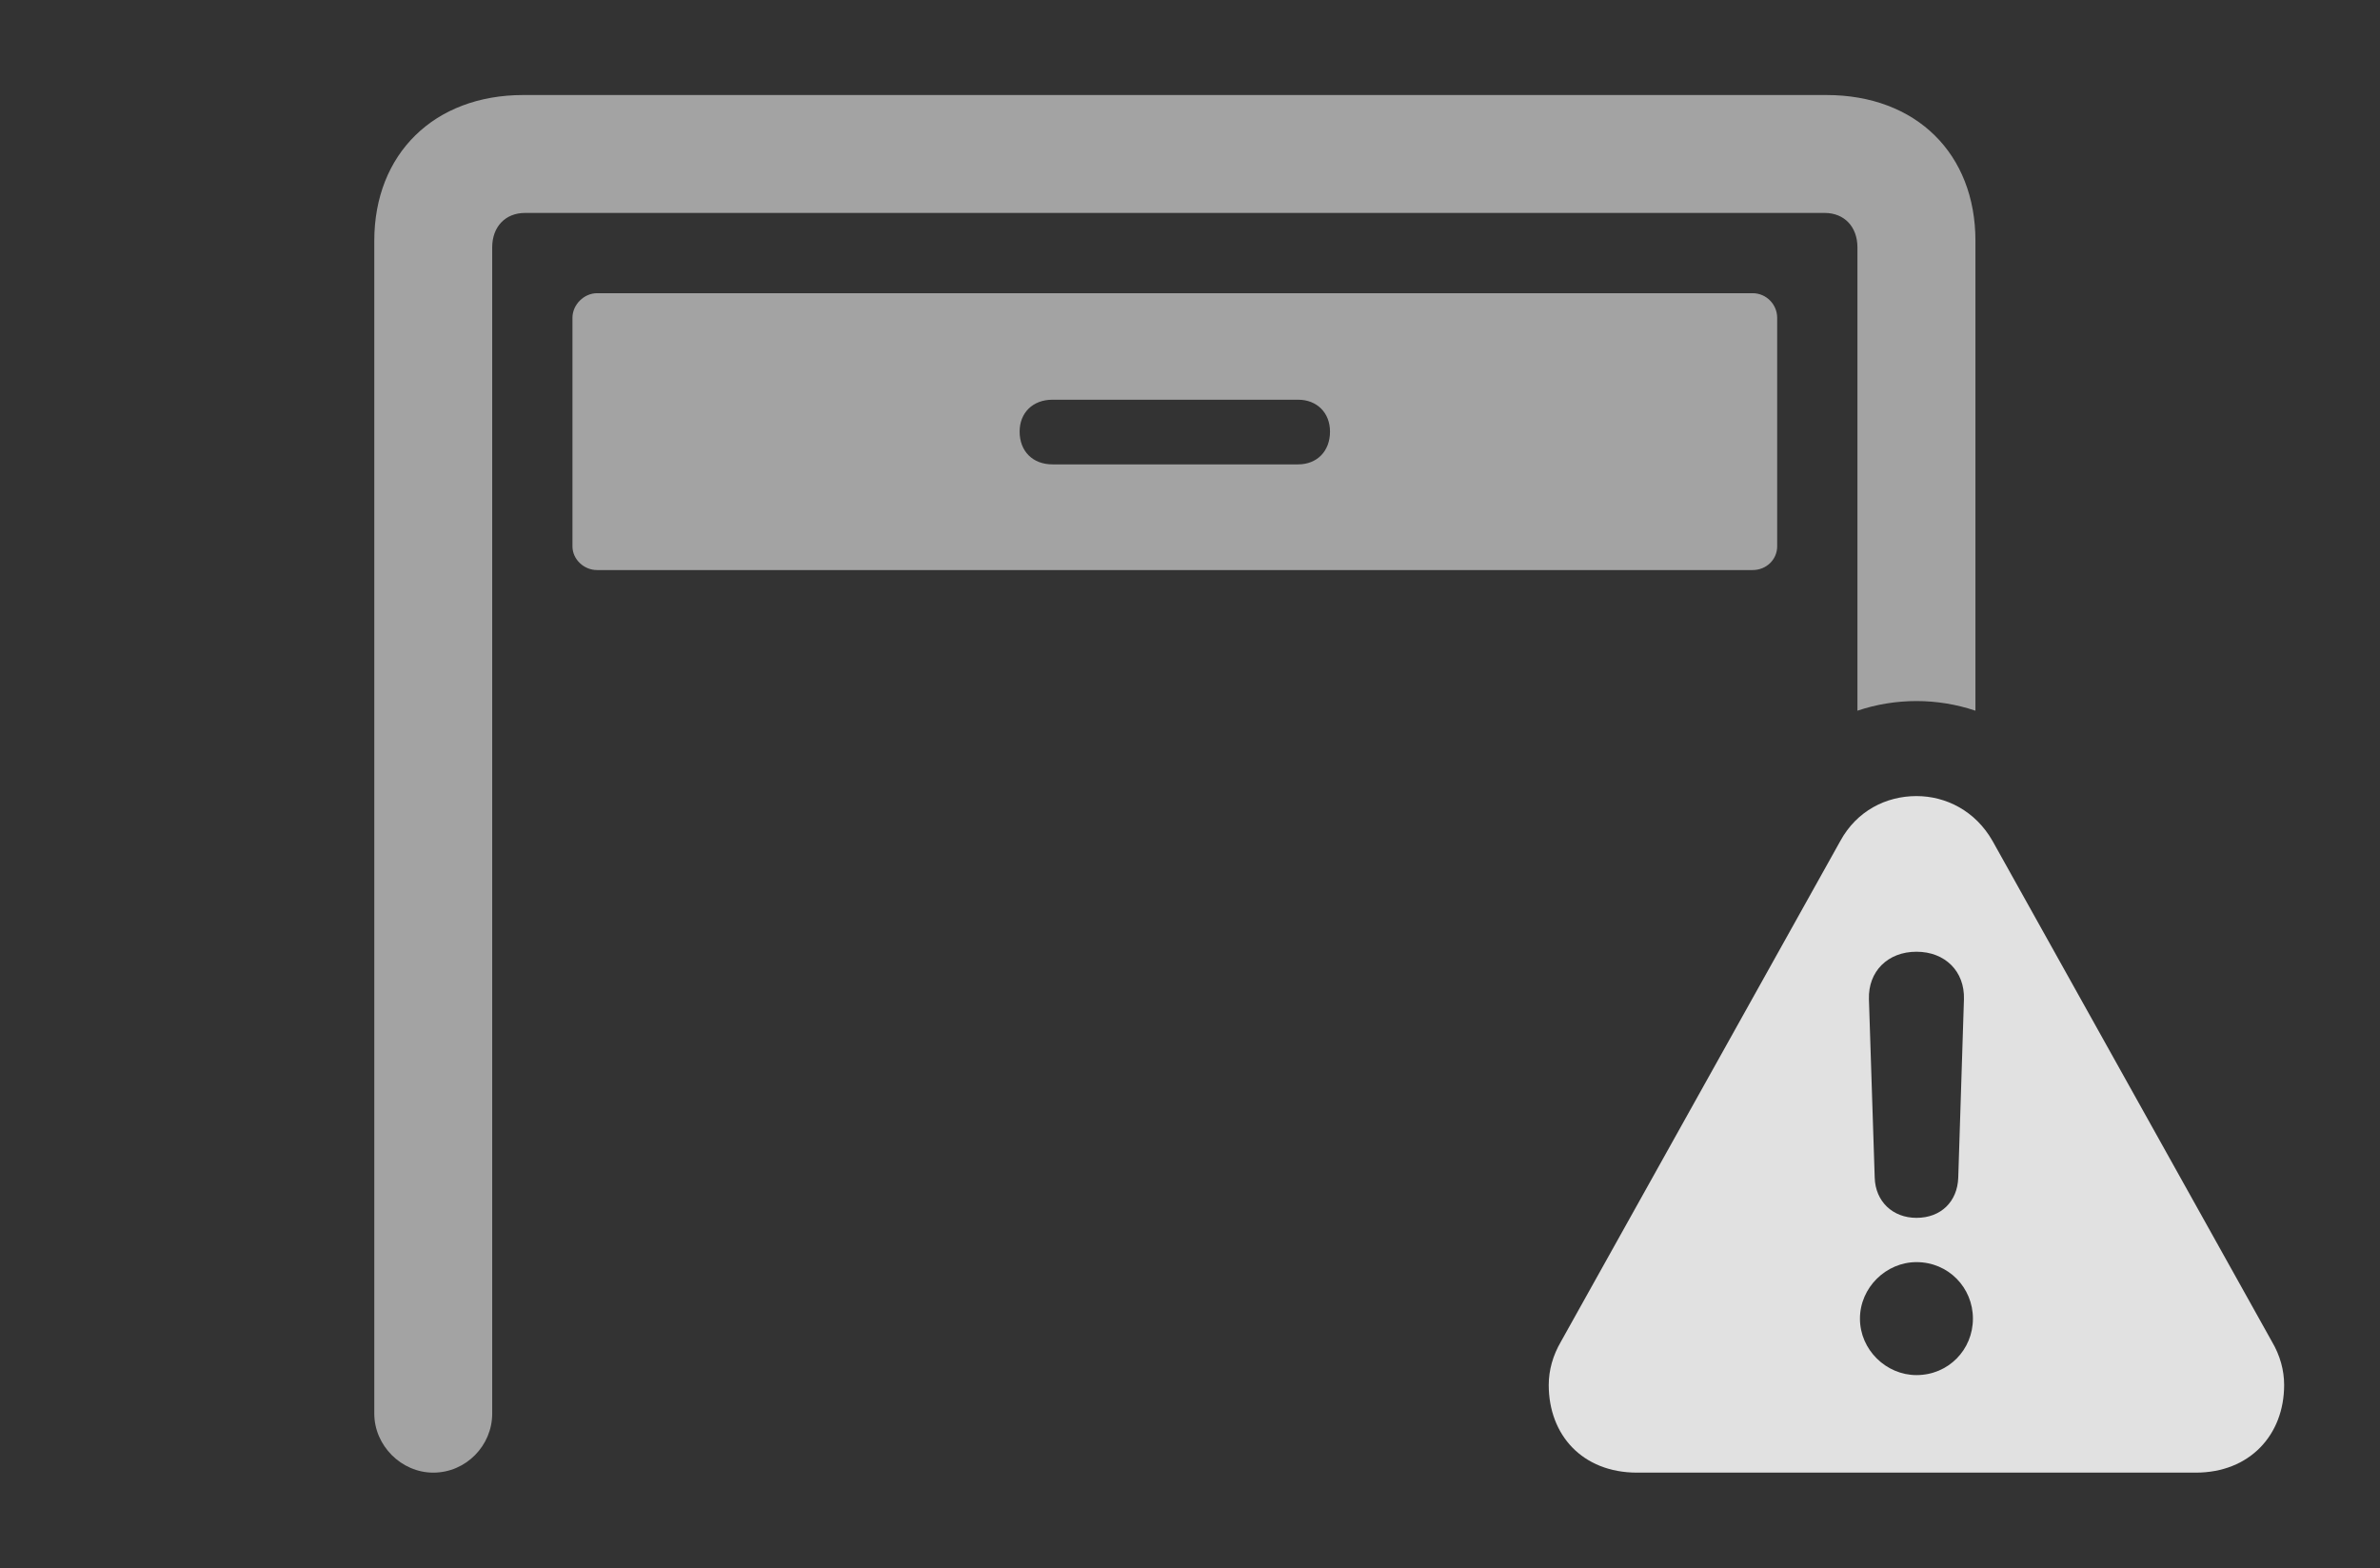 <?xml version="1.0" encoding="UTF-8"?>
<!--Generator: Apple Native CoreSVG 232.5-->
<!DOCTYPE svg
PUBLIC "-//W3C//DTD SVG 1.1//EN"
       "http://www.w3.org/Graphics/SVG/1.1/DTD/svg11.dtd">
<svg version="1.1" xmlns="http://www.w3.org/2000/svg" xmlns:xlink="http://www.w3.org/1999/xlink" width="28.379" height="18.701">
 <rect width="100%" height="100%" fill="#333333" stroke="none"/>
 <g>
  <rect height="18.701" opacity="0" width="28.379" x="0" y="0"/>
  <path d="M23.555 2.871L23.555 8.474C23.329 8.398 23.092 8.359 22.852 8.359C22.611 8.359 22.373 8.398 22.148 8.474L22.148 2.949C22.148 2.705 21.992 2.539 21.758 2.539L6.26 2.539C6.025 2.539 5.869 2.705 5.869 2.949L5.869 16.855C5.869 17.236 5.557 17.559 5.166 17.559C4.785 17.559 4.463 17.236 4.463 16.855L4.463 2.871C4.463 1.836 5.176 1.133 6.24 1.133L21.777 1.133C22.852 1.133 23.555 1.836 23.555 2.871ZM21.191 3.789L21.191 6.514C21.191 6.67 21.064 6.797 20.898 6.797L7.119 6.797C6.963 6.797 6.826 6.67 6.826 6.514L6.826 3.789C6.826 3.633 6.963 3.496 7.119 3.496L20.898 3.496C21.064 3.496 21.191 3.633 21.191 3.789ZM12.549 4.766C12.315 4.766 12.158 4.922 12.158 5.146C12.158 5.381 12.315 5.537 12.549 5.537L15.479 5.537C15.703 5.537 15.859 5.381 15.859 5.146C15.859 4.922 15.703 4.766 15.479 4.766Z" fill="#ffffff" fill-opacity="0.55"/>
  <path d="M23.76 10.029L27.09 15.996C27.188 16.162 27.236 16.338 27.236 16.514C27.236 17.109 26.826 17.559 26.182 17.559L19.521 17.559C18.867 17.559 18.467 17.109 18.467 16.514C18.467 16.338 18.516 16.162 18.613 15.996L21.943 10.029C22.139 9.668 22.49 9.492 22.852 9.492C23.203 9.492 23.555 9.668 23.76 10.029ZM22.178 15.723C22.178 16.094 22.49 16.396 22.852 16.396C23.232 16.396 23.525 16.094 23.525 15.723C23.525 15.352 23.232 15.049 22.852 15.049C22.49 15.049 22.178 15.352 22.178 15.723ZM22.285 11.914L22.354 14.043C22.363 14.326 22.568 14.521 22.852 14.521C23.145 14.521 23.34 14.326 23.35 14.043L23.418 11.914C23.428 11.582 23.193 11.348 22.852 11.348C22.51 11.348 22.275 11.582 22.285 11.914Z" fill="#ffffff" fill-opacity="0.85"/>
 </g>
</svg>
